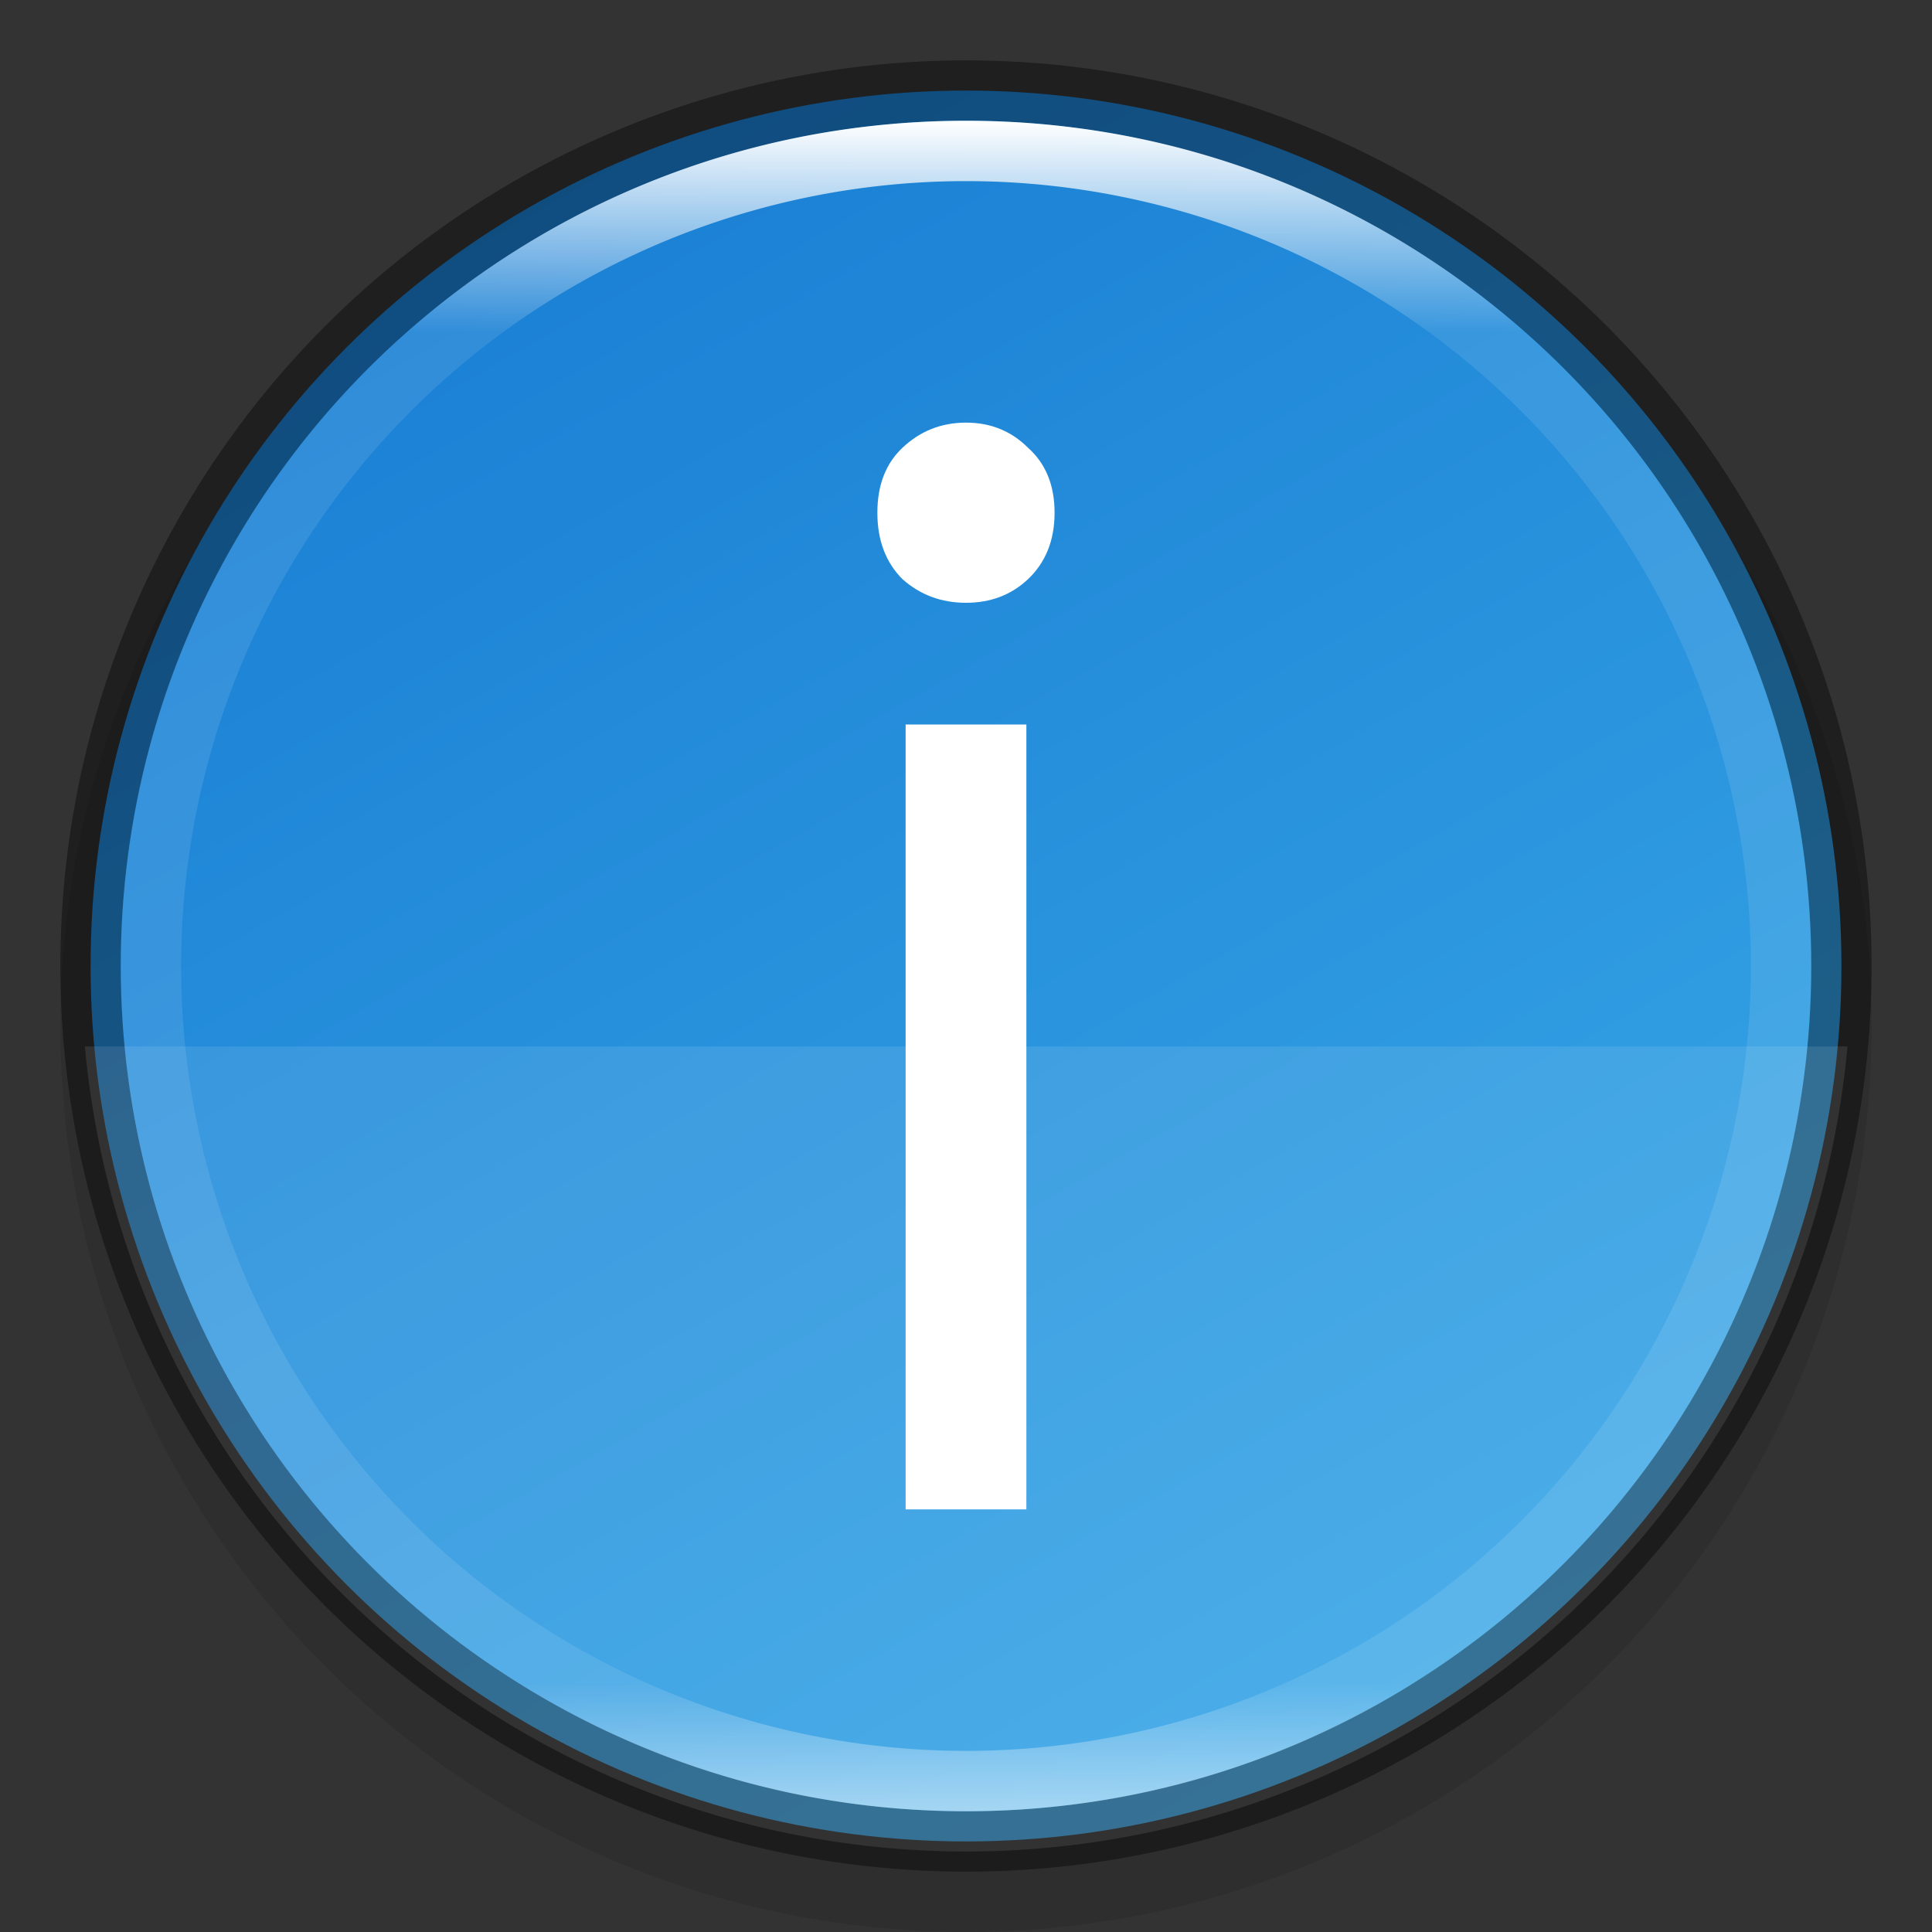 <?xml version="1.0" encoding="UTF-8" standalone="no"?>
<svg
   height="32"
   width="32"
   version="1.1"
   id="svg27"
   sodipodi:docname="infobox.svg"
   inkscape:export-filename="/home/jupiter007/Libreoffice yaru theme fullcolor/build/vcl/res/infobox.png"
   inkscape:export-xdpi="384"
   inkscape:export-ydpi="384"
   inkscape:version="1.2 (1:1.2.1+202207142221+cd75a1ee6d)"
   xmlns:inkscape="http://www.inkscape.org/namespaces/inkscape"
   xmlns:sodipodi="http://sodipodi.sourceforge.net/DTD/sodipodi-0.dtd"
   xmlns:xlink="http://www.w3.org/1999/xlink"
   xmlns="http://www.w3.org/2000/svg"
   xmlns:svg="http://www.w3.org/2000/svg"
   xmlns:rdf="http://www.w3.org/1999/02/22-rdf-syntax-ns#"
   xmlns:cc="http://creativecommons.org/ns#"
   xmlns:dc="http://purl.org/dc/elements/1.1/">
  <rect width="100%" height="100%" fill="#333333" stroke="none"/>
  <defs
     id="defs31">
    <linearGradient
       inkscape:collect="always"
       xlink:href="#linearGradient927"
       id="linearGradient8590-3"
       gradientUnits="userSpaceOnUse"
       gradientTransform="matrix(0.152,0,0,0.152,1.391,1.391)"
       x1="96"
       y1="4"
       x2="96"
       y2="188" />
    <linearGradient
       inkscape:collect="always"
       id="linearGradient927">
      <stop
         style="stop-color:#ffffff;stop-opacity:1;"
         offset="0"
         id="stop923" />
      <stop
         id="stop933"
         offset="0.125"
         style="stop-color:#ffffff;stop-opacity:0.098" />
      <stop
         id="stop931"
         offset="0.925"
         style="stop-color:#ffffff;stop-opacity:0.098" />
      <stop
         style="stop-color:#ffffff;stop-opacity:0.498"
         offset="1"
         id="stop925" />
    </linearGradient>
    <linearGradient
       inkscape:collect="always"
       xlink:href="#linearGradient876"
       id="linearGradient8588-0"
       gradientUnits="userSpaceOnUse"
       gradientTransform="matrix(0.609,0,0,0.609,0.856,-149.706)"
       x1="13.735"
       y1="249.694"
       x2="38.1"
       y2="292.767" />
    <linearGradient
       inkscape:collect="always"
       id="linearGradient876">
      <stop
         style="stop-color:#1a7fd4;stop-opacity:1;"
         offset="0"
         id="stop872" />
      <stop
         style="stop-color:#37a6e6;stop-opacity:1"
         offset="1"
         id="stop874" />
    </linearGradient>
  </defs>
  <sodipodi:namedview
     pagecolor="#ffffff"
     bordercolor="#666666"
     borderopacity="1"
     objecttolerance="10"
     gridtolerance="10"
     guidetolerance="10"
     inkscape:pageopacity="0"
     inkscape:pageshadow="2"
     inkscape:window-width="1920"
     inkscape:window-height="1043"
     id="namedview29"
     showgrid="true"
     inkscape:zoom="20.85965"
     inkscape:cx="14.070226"
     inkscape:cy="13.375105"
     inkscape:window-x="0"
     inkscape:window-y="0"
     inkscape:window-maximized="1"
     inkscape:current-layer="svg27"
     inkscape:showpageshadow="2"
     inkscape:pagecheckerboard="0"
     inkscape:deskcolor="#d1d1d1">
    <inkscape:grid
       type="xygrid"
       id="grid881" />
  </sodipodi:namedview>
  <linearGradient
     id="a"
     gradientUnits="userSpaceOnUse"
     x1="17"
     x2="45"
     y1="13"
     y2="41">
    <stop
       offset="0"
       stop-color="#292c2f"
       id="stop2" />
    <stop
       offset="1"
       stop-opacity="0"
       id="stop4" />
  </linearGradient>
  <linearGradient
     id="b"
     gradientUnits="userSpaceOnUse"
     x1="767.857"
     x2="767.857"
     y1="212.934"
     y2="156.934">
    <stop
       offset="0"
       stop-color="#7cbaf8"
       id="stop7" />
    <stop
       offset="1"
       stop-color="#f4fcff"
       id="stop9" />
  </linearGradient>
  <linearGradient
     id="c"
     gradientTransform="matrix(-1.405 0 0 1.405 804.695 154.096)"
     gradientUnits="userSpaceOnUse"
     x1="26.212"
     x2="26.212"
     y1="44"
     y2="7">
    <stop
       offset="0"
       stop-color="#197cf1"
       id="stop12" />
    <stop
       offset="1"
       stop-color="#20bcfa"
       id="stop14" />
  </linearGradient>
  <circle
     style="display:inline;opacity:0.1;fill:#000000;fill-opacity:1;stroke:none;stroke-width:1.954;stroke-linecap:round;stroke-linejoin:round;stroke-miterlimit:4;stroke-dasharray:none;stroke-opacity:1;enable-background:new"
     id="path9498-0-0-2"
     cx="-16"
     cy="-17"
     transform="scale(-1)"
     r="15" />
  <circle
     style="display:inline;opacity:1;fill:url(#linearGradient8588-0);fill-opacity:1;stroke:none;stroke-width:1.869;stroke-linecap:round;stroke-linejoin:round;stroke-miterlimit:4;stroke-dasharray:none;stroke-opacity:1;enable-background:new"
     id="path9498-6-5"
     cx="16"
     cy="16"
     r="14.5" />
  <rect
     style="opacity:1;fill:#ffffff;fill-rule:evenodd;stroke:none;stroke-width:2;stroke-linecap:round;stroke-linejoin:round;stroke-opacity:0.577"
     id="rect416"
     width="2"
     height="13"
     x="15"
     y="12" />
  <g
     aria-label="i"
     id="text6287-7"
     style="font-size:24.456px;line-height:1.25;letter-spacing:0px;word-spacing:0px;display:inline;fill:#ffffff;enable-background:new">
    <path
       d="m 16,9.984 c -0.408,0 -0.758,-0.13 -1.052,-0.391 -0.277,-0.277 -0.416,-0.644 -0.416,-1.101 0,-0.457 0.139,-0.815 0.416,-1.076 0.293,-0.277 0.644,-0.416 1.052,-0.416 0.408,0 0.75,0.139 1.027,0.416 0.293,0.261 0.44,0.62 0.44,1.076 0,0.457 -0.147,0.823 -0.44,1.101 -0.277,0.261 -0.62,0.391 -1.027,0.391 z"
       style="font-family:Ubuntu;-inkscape-font-specification:Ubuntu;stroke-width:0.205"
       id="path314"
       sodipodi:nodetypes="scscscscs" />
  </g>
  <circle
     style="display:inline;opacity:0.4;vector-effect:none;fill:none;fill-opacity:1;stroke:#000000;stroke-width:1;stroke-linecap:butt;stroke-linejoin:round;stroke-miterlimit:4;stroke-dasharray:none;stroke-dashoffset:6.6;stroke-opacity:1;enable-background:new"
     id="path1389"
     cx="16"
     cy="16"
     r="14.5" />
  <path
     style="display:inline;opacity:1;fill:url(#linearGradient8590-3);fill-opacity:1;stroke:none;stroke-width:1.869;stroke-linecap:round;stroke-linejoin:round;stroke-miterlimit:4;stroke-dasharray:none;stroke-opacity:1;enable-background:new"
     d="m 16,2 c -7.732,0 -14,6.268 -14,14 0,7.732 6.268,14 14,14 7.732,0 14,-6.268 14,-14 C 30,8.268 23.732,2 16,2 Z m 0,1 a 13,13 0 0 1 13,13 13,13 0 0 1 -13,13 13,13 0 0 1 -13,-13 A 13,13 0 0 1 16,3 Z"
     id="path9498-1-6-7"
     inkscape:connector-curvature="0" />
  <path
     style="display:inline;opacity:0.1;fill:#ffffff;fill-opacity:1;stroke:none;stroke-width:1.333;stroke-linecap:round;stroke-linejoin:round;stroke-miterlimit:4;stroke-dasharray:none;stroke-opacity:1;enable-background:new"
     d="M 1.406,17.333 A 14.667,14.667 0 0 0 16,30.667 14.667,14.667 0 0 0 30.6,17.333 Z"
     id="rect12119-0"
     inkscape:connector-curvature="0" />
</svg>
